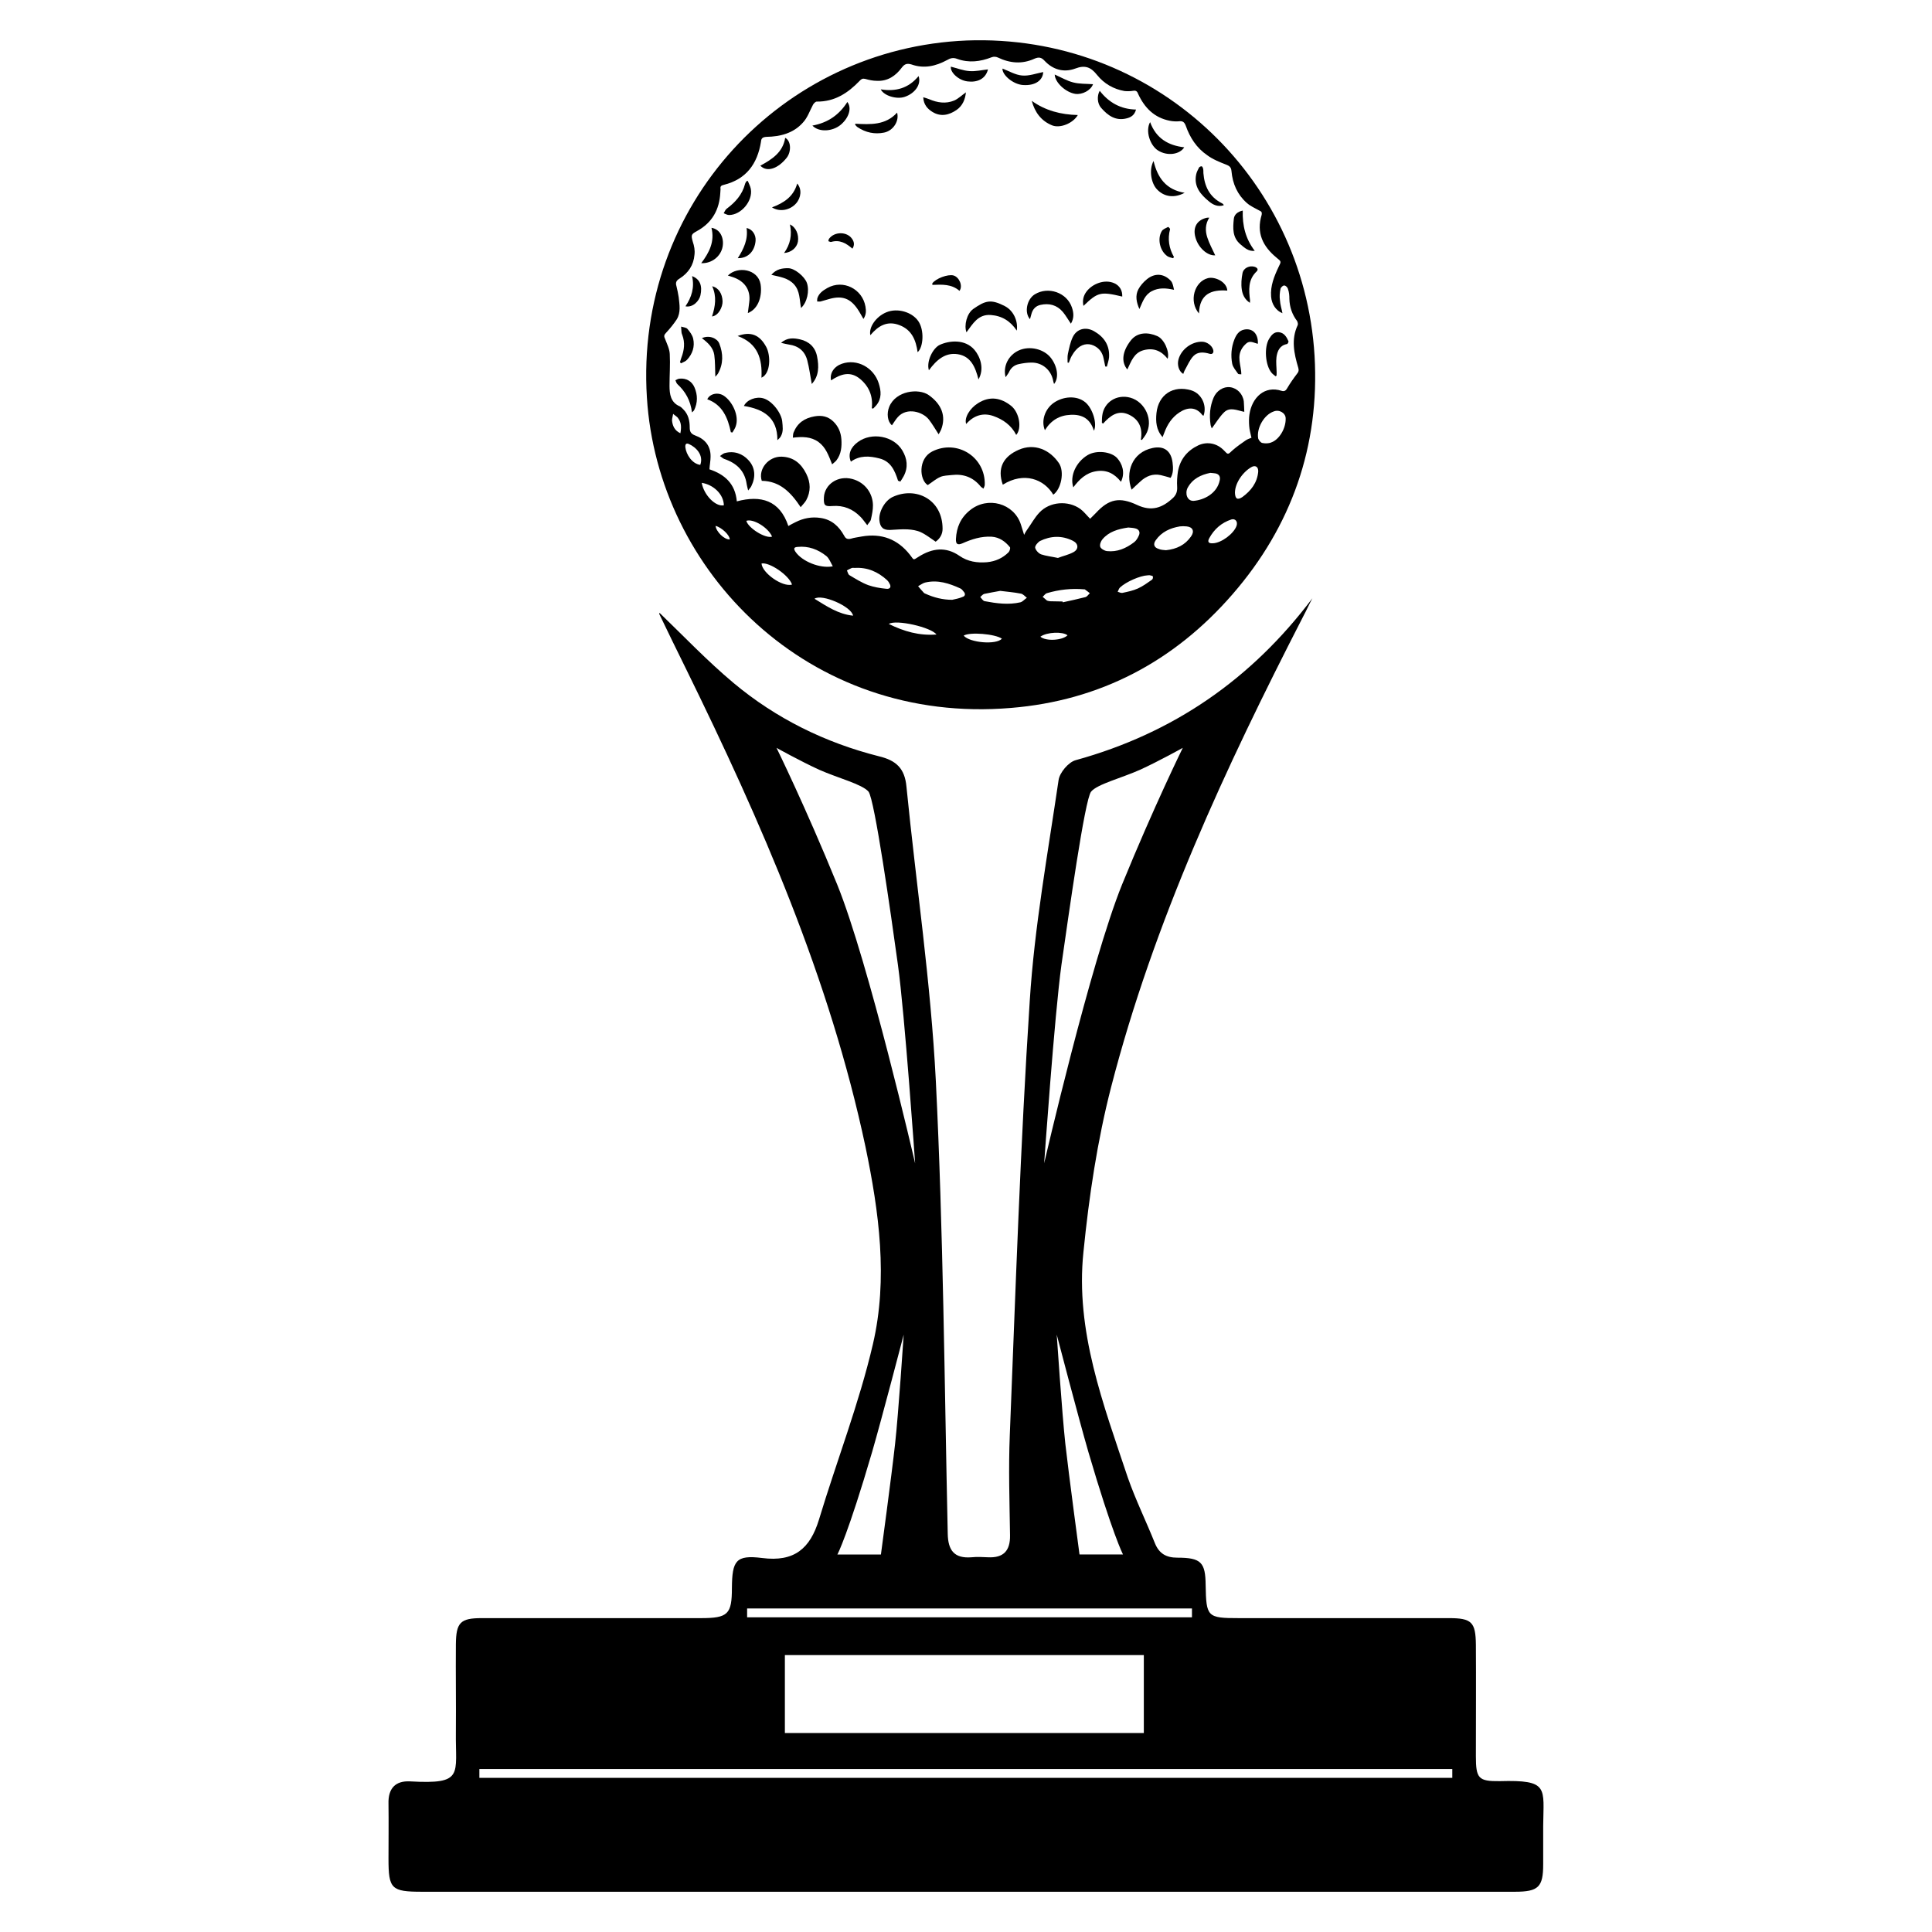 <?xml version="1.0" encoding="utf-8"?>
<!-- Generator: Adobe Illustrator 23.0.1, SVG Export Plug-In . SVG Version: 6.00 Build 0)  -->
<svg version="1.1" id="Capa_1" xmlns="http://www.w3.org/2000/svg" xmlns:xlink="http://www.w3.org/1999/xlink" x="0px" y="0px"
	 width="24px" height="24px" viewBox="0 0 24 24" enable-background="new 0 0 24 24" xml:space="preserve">
<g>
	<path d="M16.33,4.421c-0.134-2.242-2.018-4.004-4.321-3.918c-2.29,0.093-4.125,2.038-3.973,4.435
		c0.134,2.155,2.004,4.07,4.524,3.856c1.102-0.09,2.025-0.575,2.751-1.412C16.044,6.539,16.395,5.537,16.33,4.421z M8.452,5.382
		C8.379,5.348,8.355,5.289,8.348,5.224c0-0.028,0.01-0.055,0.014-0.083C8.383,5.162,8.414,5.175,8.427,5.2
		C8.465,5.251,8.465,5.313,8.452,5.382z M8.699,5.775C8.596,5.761,8.524,5.644,8.514,5.558C8.51,5.523,8.52,5.499,8.558,5.516
		C8.644,5.554,8.744,5.651,8.699,5.775z M8.717,5.998c0.141,0.021,0.272,0.138,0.275,0.279C8.889,6.298,8.744,6.15,8.717,5.998z
		 M8.889,6.532c0.076,0.021,0.176,0.114,0.176,0.169C8.996,6.704,8.896,6.604,8.889,6.532z M9.271,6.47
		c0.086-0.031,0.275,0.086,0.32,0.196C9.509,6.694,9.295,6.56,9.271,6.47z M9.46,7C9.557,6.98,9.801,7.145,9.839,7.262
		C9.719,7.296,9.467,7.117,9.46,7z M9.908,6.794c0.134-0.014,0.255,0.031,0.358,0.114c0.034,0.028,0.052,0.079,0.079,0.127
		C10.187,7.066,9.96,6.973,9.88,6.852C9.856,6.814,9.863,6.797,9.908,6.794z M10.118,7.438c0.09-0.065,0.461,0.096,0.479,0.21
		C10.414,7.63,10.27,7.531,10.118,7.438z M10.786,7.269c-0.083-0.031-0.158-0.079-0.234-0.124c-0.017-0.01-0.021-0.038-0.031-0.059
		c0.017-0.01,0.038-0.021,0.055-0.028c0.014-0.007,0.028-0.003,0.041-0.003c0.158-0.01,0.289,0.048,0.403,0.152
		c0.01,0.01,0.021,0.024,0.027,0.038c0.028,0.041,0.014,0.076-0.038,0.069C10.934,7.307,10.855,7.293,10.786,7.269z M11.041,7.751
		c0.09-0.059,0.527,0.041,0.592,0.131C11.42,7.899,11.23,7.844,11.041,7.751z M11.829,7.451c-0.12,0-0.227-0.028-0.334-0.076
		c-0.007-0.003-0.017-0.007-0.021-0.014c-0.024-0.024-0.045-0.052-0.069-0.079c0.031-0.017,0.059-0.038,0.086-0.045
		c0.158-0.038,0.3,0.01,0.437,0.072c0.017,0.007,0.031,0.024,0.041,0.038c0.027,0.028,0.024,0.059-0.014,0.069
		C11.915,7.434,11.871,7.441,11.829,7.451z M11.971,7.896c0.076-0.048,0.392-0.021,0.475,0.038
		C12.377,8.013,12.046,7.985,11.971,7.896z M12.676,7.482c-0.148,0.034-0.296,0.014-0.444-0.014
		c-0.021-0.003-0.038-0.034-0.055-0.052c0.014-0.01,0.028-0.031,0.048-0.038c0.062-0.014,0.127-0.024,0.2-0.038
		c0.079,0.01,0.169,0.017,0.255,0.034c0.028,0.003,0.052,0.034,0.076,0.052C12.728,7.444,12.704,7.475,12.676,7.482z M12.859,6.804
		c-0.003-0.024,0.031-0.065,0.059-0.083c0.134-0.065,0.272-0.072,0.41-0.003c0.069,0.034,0.076,0.103,0.007,0.141
		c-0.062,0.034-0.134,0.048-0.193,0.072c-0.079-0.017-0.148-0.024-0.21-0.045C12.9,6.873,12.866,6.835,12.859,6.804z M12.924,7.909
		c0.083-0.059,0.279-0.065,0.337-0.017C13.196,7.957,12.99,7.968,12.924,7.909z M13.485,7.417c-0.093,0.024-0.189,0.045-0.282,0.065
		C13.2,7.479,13.2,7.475,13.2,7.472c-0.052,0-0.103-0.003-0.155-0.003c-0.014-0.003-0.028-0.003-0.041-0.01
		c-0.017-0.014-0.034-0.031-0.052-0.045c0.017-0.014,0.031-0.038,0.052-0.045c0.151-0.045,0.306-0.062,0.465-0.048
		c0.003,0,0.01,0,0.01,0.003c0.021,0.014,0.041,0.031,0.059,0.045C13.52,7.386,13.506,7.41,13.485,7.417z M13.668,6.794
		c-0.01-0.028,0.007-0.072,0.028-0.096c0.079-0.093,0.193-0.127,0.32-0.145c0.024,0.003,0.055,0.003,0.083,0.01
		c0.048,0.01,0.069,0.045,0.048,0.09c-0.014,0.031-0.031,0.062-0.059,0.083c-0.1,0.076-0.21,0.124-0.337,0.11
		C13.72,6.842,13.678,6.818,13.668,6.794z M14.308,7.203c-0.055,0.038-0.11,0.079-0.172,0.107c-0.062,0.028-0.127,0.041-0.193,0.055
		c-0.017,0.003-0.038-0.007-0.059-0.014c0.01-0.017,0.014-0.038,0.028-0.052c0.076-0.072,0.251-0.148,0.344-0.152
		c0.01,0,0.021-0.003,0.031,0c0.014,0.003,0.034,0.007,0.034,0.014C14.326,7.176,14.319,7.197,14.308,7.203z M14.794,6.666
		c-0.072,0.103-0.176,0.155-0.31,0.169c-0.028-0.003-0.062-0.003-0.093-0.017c-0.055-0.017-0.069-0.059-0.034-0.107
		c0.072-0.103,0.179-0.152,0.3-0.172c0.024-0.003,0.055-0.003,0.083,0C14.818,6.546,14.842,6.601,14.794,6.666z M14.753,6.06
		c0.062-0.114,0.165-0.162,0.282-0.186c0.024,0.003,0.045,0.003,0.065,0.007c0.045,0.01,0.062,0.041,0.052,0.086
		c-0.034,0.165-0.196,0.244-0.324,0.255C14.746,6.226,14.718,6.129,14.753,6.06z M15.066,6.749
		c-0.052,0.003-0.069-0.017-0.045-0.062c0.062-0.114,0.152-0.193,0.275-0.234c0.048-0.014,0.083,0.024,0.065,0.079
		C15.328,6.628,15.173,6.746,15.066,6.749z M15.434,6.174c-0.062,0.041-0.09,0.024-0.093-0.052c0-0.127,0.107-0.269,0.213-0.324
		c0.048-0.021,0.079,0.007,0.076,0.062C15.617,5.998,15.541,6.095,15.434,6.174z M15.792,5.496c-0.031,0.014-0.076,0.014-0.11,0.007
		c-0.021-0.003-0.045-0.034-0.052-0.055c-0.024-0.127,0.072-0.296,0.193-0.337c0.069-0.028,0.148,0.021,0.148,0.086
		C15.975,5.32,15.892,5.461,15.792,5.496z M16.113,4.642c-0.045,0.059-0.086,0.117-0.124,0.182
		c-0.017,0.031-0.038,0.041-0.069,0.031c-0.21-0.069-0.368,0.083-0.399,0.293c-0.007,0.045-0.007,0.096-0.003,0.145
		c0.003,0.048,0.017,0.093,0.028,0.145c-0.024,0.01-0.048,0.017-0.069,0.031c-0.055,0.038-0.114,0.079-0.165,0.124
		c-0.059,0.055-0.055,0.059-0.107,0.003c-0.086-0.09-0.207-0.114-0.317-0.065c-0.138,0.065-0.227,0.172-0.255,0.324
		c-0.01,0.065-0.014,0.131-0.01,0.193c0.003,0.055-0.01,0.096-0.048,0.134c-0.134,0.127-0.269,0.176-0.451,0.09
		c-0.214-0.1-0.348-0.076-0.51,0.1c-0.024,0.024-0.048,0.048-0.072,0.072c-0.045-0.045-0.079-0.09-0.121-0.121
		c-0.152-0.11-0.382-0.093-0.51,0.045c-0.059,0.062-0.103,0.145-0.155,0.217c-0.01,0.014-0.021,0.031-0.034,0.059
		c-0.017-0.052-0.028-0.09-0.041-0.131c-0.086-0.262-0.413-0.351-0.63-0.176c-0.117,0.093-0.169,0.213-0.176,0.358
		c-0.003,0.065,0.021,0.079,0.079,0.055c0.117-0.052,0.234-0.09,0.365-0.083c0.096,0.007,0.169,0.059,0.227,0.131
		c0.007,0.01-0.003,0.048-0.017,0.062c-0.072,0.072-0.162,0.114-0.269,0.124c-0.12,0.01-0.238-0.007-0.341-0.079
		c-0.169-0.117-0.337-0.096-0.506,0.01c-0.076,0.048-0.055,0.045-0.11-0.024c-0.152-0.193-0.351-0.269-0.596-0.227
		c-0.048,0.01-0.096,0.014-0.138,0.028c-0.045,0.01-0.065-0.003-0.083-0.038c-0.065-0.117-0.155-0.2-0.293-0.22
		c-0.11-0.017-0.213,0.003-0.31,0.052c-0.031,0.014-0.059,0.031-0.09,0.048c-0.107-0.32-0.341-0.386-0.64-0.306
		C9.133,6.005,8.999,5.892,8.813,5.83c0.003-0.055,0.014-0.107,0.014-0.155C8.83,5.54,8.758,5.454,8.637,5.41
		c-0.055-0.021-0.069-0.048-0.069-0.1c0-0.083-0.017-0.162-0.079-0.224C8.476,5.072,8.462,5.058,8.445,5.048
		C8.331,5,8.317,4.897,8.317,4.793c0-0.134,0.01-0.265,0.003-0.396C8.317,4.335,8.286,4.273,8.262,4.211
		C8.245,4.177,8.248,4.16,8.276,4.132C8.324,4.08,8.369,4.025,8.407,3.967c0.052-0.086,0.034-0.182,0.024-0.275
		C8.424,3.647,8.414,3.598,8.403,3.554C8.39,3.512,8.4,3.485,8.441,3.461c0.11-0.069,0.176-0.169,0.186-0.296
		c0.007-0.055-0.003-0.11-0.021-0.162C8.582,2.917,8.586,2.91,8.662,2.868c0.186-0.103,0.275-0.265,0.286-0.475
		c0-0.014,0.003-0.031,0.003-0.045c-0.007-0.034,0.01-0.045,0.041-0.052c0.279-0.069,0.417-0.262,0.461-0.534
		c0.003-0.041,0.017-0.059,0.069-0.062c0.172-0.003,0.334-0.045,0.451-0.176c0.059-0.062,0.086-0.148,0.127-0.224
		c0.01-0.017,0.031-0.038,0.045-0.038c0.224,0.003,0.389-0.107,0.534-0.258c0.021-0.024,0.038-0.031,0.069-0.024
		c0.048,0.014,0.096,0.024,0.145,0.024c0.134,0.007,0.234-0.062,0.31-0.165c0.034-0.045,0.065-0.055,0.121-0.038
		c0.155,0.055,0.3,0.021,0.441-0.055c0.041-0.024,0.076-0.034,0.127-0.014c0.145,0.052,0.286,0.034,0.427-0.021
		c0.024-0.01,0.055-0.007,0.076,0.003c0.151,0.072,0.303,0.086,0.458,0.014c0.052-0.021,0.083-0.017,0.124,0.028
		c0.103,0.11,0.238,0.148,0.379,0.096c0.124-0.048,0.196-0.017,0.272,0.079c0.086,0.107,0.203,0.176,0.341,0.2
		c0.034,0.003,0.072,0.003,0.107-0.003c0.038-0.007,0.052,0.01,0.062,0.038c0.079,0.172,0.2,0.296,0.393,0.334
		c0.034,0.007,0.076,0.01,0.11,0.007c0.052-0.007,0.072,0.01,0.089,0.055c0.052,0.148,0.134,0.275,0.265,0.365
		c0.069,0.052,0.155,0.086,0.234,0.117c0.045,0.017,0.065,0.034,0.069,0.083c0.014,0.155,0.072,0.289,0.189,0.393
		c0.045,0.041,0.103,0.065,0.158,0.096c0.024,0.01,0.034,0.021,0.028,0.052c-0.069,0.224,0.014,0.393,0.186,0.534
		c0.059,0.048,0.059,0.045,0.024,0.114c-0.055,0.117-0.103,0.234-0.093,0.368c0.007,0.096,0.062,0.176,0.141,0.207
		c-0.01-0.055-0.028-0.107-0.031-0.162c-0.007-0.045-0.003-0.096,0.007-0.141c0.003-0.017,0.031-0.045,0.048-0.041
		c0.017,0,0.041,0.024,0.045,0.045c0.014,0.038,0.017,0.079,0.017,0.121c0.003,0.103,0.034,0.193,0.096,0.275
		c0.007,0.014,0.014,0.038,0.007,0.052c-0.083,0.176-0.045,0.351,0.007,0.527C16.137,4.6,16.133,4.618,16.113,4.642z"/>
	<path d="M11.623,6.729c-0.063-0.042-0.12-0.088-0.185-0.118c-0.05-0.023-0.109-0.032-0.165-0.035
		c-0.071-0.004-0.142,0.004-0.213,0.007c-0.088,0.004-0.128-0.032-0.136-0.121c-0.009-0.105,0.067-0.244,0.168-0.29
		c0.287-0.131,0.616,0.032,0.617,0.395C11.71,6.637,11.675,6.692,11.623,6.729z"/>
	<path d="M12.457,6.021c-0.072-0.204,0.005-0.35,0.199-0.434c0.193-0.084,0.384-0.002,0.498,0.166
		c0.072,0.105,0.029,0.323-0.07,0.392C12.97,5.953,12.722,5.856,12.457,6.021z"/>
	<path d="M11.525,6.026c-0.103-0.062-0.124-0.327,0.056-0.418c0.309-0.155,0.663,0.07,0.652,0.415
		c-0.001,0.016-0.01,0.031-0.016,0.047c-0.012-0.009-0.027-0.017-0.036-0.028c-0.093-0.114-0.214-0.158-0.358-0.141
		c-0.048,0.006-0.1,0.005-0.142,0.024C11.627,5.948,11.581,5.989,11.525,6.026z"/>
	<path d="M9.946,6.3C9.825,6.117,9.688,5.976,9.463,5.973c-0.048-0.147,0.086-0.306,0.248-0.3c0.148,0.005,0.242,0.086,0.305,0.213
		c0.055,0.11,0.057,0.22-0.001,0.328C9.998,6.244,9.972,6.268,9.946,6.3z"/>
	<path d="M10.773,6.524c-0.033-0.041-0.055-0.075-0.083-0.103c-0.096-0.098-0.21-0.146-0.35-0.135
		c-0.096,0.008-0.11-0.01-0.105-0.108c0.008-0.158,0.171-0.276,0.352-0.228c0.165,0.044,0.255,0.184,0.257,0.325
		c0.001,0.059-0.012,0.119-0.025,0.177C10.815,6.475,10.793,6.494,10.773,6.524z"/>
	<path d="M11.156,5.972c-0.04-0.125-0.089-0.241-0.231-0.277c-0.124-0.032-0.245-0.04-0.355,0.04
		c-0.038-0.09-0.006-0.176,0.087-0.244c0.171-0.126,0.445-0.077,0.553,0.106c0.059,0.099,0.074,0.207,0.017,0.316
		c-0.013,0.024-0.028,0.047-0.043,0.07C11.175,5.978,11.166,5.975,11.156,5.972z"/>
	<path d="M10.337,5.768c-0.043-0.108-0.078-0.211-0.169-0.277c-0.093-0.068-0.201-0.068-0.319-0.054
		C9.852,5.41,9.851,5.39,9.858,5.373c0.047-0.118,0.135-0.179,0.261-0.201c0.092-0.016,0.167,0.001,0.233,0.064
		c0.062,0.06,0.094,0.135,0.1,0.221c0.006,0.093-0.002,0.183-0.061,0.261C10.378,5.735,10.36,5.747,10.337,5.768z"/>
	<path d="M11.08,5.283c-0.056-0.046-0.067-0.147-0.034-0.229c0.082-0.201,0.366-0.234,0.491-0.146
		c0.159,0.112,0.219,0.261,0.154,0.429c-0.008,0.02-0.021,0.039-0.031,0.058c-0.041-0.063-0.077-0.126-0.12-0.182
		c-0.077-0.099-0.274-0.156-0.385-0.034C11.126,5.211,11.105,5.248,11.08,5.283z"/>
	<path d="M14.442,5.43c-0.081-0.091-0.086-0.195-0.076-0.298c0.024-0.231,0.209-0.35,0.432-0.283
		c0.126,0.038,0.199,0.185,0.153,0.315c-0.006-0.003-0.013-0.004-0.016-0.009c-0.077-0.103-0.183-0.099-0.285-0.031
		c-0.092,0.061-0.148,0.148-0.186,0.25C14.458,5.39,14.451,5.407,14.442,5.43z"/>
	<path d="M14.057,6.083c-0.081-0.217,0.006-0.465,0.262-0.518c0.141-0.03,0.229,0.036,0.247,0.181
		c0.008,0.066,0.011,0.131-0.024,0.19c-0.042-0.012-0.082-0.025-0.123-0.034c-0.1-0.021-0.183,0.013-0.255,0.081
		C14.129,6.014,14.096,6.046,14.057,6.083z"/>
	<path d="M13.925,5.985c-0.082-0.103-0.179-0.153-0.31-0.131c-0.126,0.021-0.208,0.102-0.282,0.2
		c-0.047-0.145,0.037-0.316,0.177-0.4c0.112-0.067,0.295-0.043,0.367,0.036C13.938,5.757,13.982,5.868,13.925,5.985z"/>
	<path d="M12.624,5.403c-0.062-0.122-0.165-0.193-0.284-0.235c-0.128-0.045-0.245-0.007-0.338,0.099
		c-0.026-0.077,0.044-0.193,0.145-0.257c0.155-0.099,0.294-0.063,0.413,0.031C12.661,5.121,12.698,5.318,12.624,5.403z"/>
	<path d="M14.172,5.462c0.024-0.14-0.019-0.25-0.148-0.311c-0.135-0.064-0.233,0.014-0.321,0.111
		c-0.005-0.003-0.01-0.007-0.015-0.01c0.001-0.029,0-0.058,0.004-0.086c0.02-0.172,0.182-0.272,0.349-0.226
		c0.185,0.051,0.295,0.285,0.192,0.459c-0.014,0.023-0.031,0.044-0.047,0.066C14.181,5.464,14.177,5.463,14.172,5.462z"/>
	<path d="M12.98,5.344c-0.049-0.117,0.001-0.264,0.11-0.34c0.113-0.079,0.284-0.097,0.393-0.006c0.089,0.074,0.15,0.265,0.106,0.353
		c-0.045-0.147-0.142-0.205-0.289-0.198C13.16,5.159,13.057,5.221,12.98,5.344z"/>
	<path d="M11.399,4.375c-0.021-0.151-0.073-0.277-0.223-0.335c-0.154-0.061-0.267,0.008-0.364,0.124
		c-0.023-0.097,0.07-0.231,0.197-0.284c0.143-0.06,0.324-0.001,0.399,0.11C11.484,4.101,11.471,4.314,11.399,4.375z"/>
	<path d="M10.83,5.071c0.016-0.145-0.031-0.265-0.14-0.359c-0.125-0.108-0.246-0.066-0.366,0.013
		c-0.02-0.089,0.038-0.174,0.136-0.207c0.187-0.064,0.394,0.047,0.456,0.244c0.03,0.095,0.039,0.187-0.029,0.271
		c-0.012,0.015-0.027,0.028-0.041,0.043C10.84,5.074,10.835,5.073,10.83,5.071z"/>
	<path d="M15.457,5.116c-0.088-0.017-0.178-0.065-0.251,0.006c-0.058,0.057-0.101,0.131-0.153,0.2
		c-0.004-0.013-0.013-0.03-0.015-0.047c-0.017-0.115-0.008-0.228,0.038-0.336c0.036-0.085,0.122-0.14,0.205-0.129
		c0.087,0.011,0.158,0.083,0.17,0.177C15.455,5.025,15.454,5.065,15.457,5.116z"/>
	<path d="M11.539,4.6c-0.034-0.112,0.051-0.277,0.135-0.316c0.117-0.054,0.314-0.075,0.431,0.062
		c0.072,0.085,0.126,0.235,0.05,0.367c-0.038-0.15-0.094-0.288-0.258-0.313C11.741,4.376,11.632,4.473,11.539,4.6z"/>
	<path d="M12.492,4.686c-0.036-0.139,0.038-0.276,0.164-0.333c0.135-0.061,0.314-0.018,0.4,0.095c0.082,0.108,0.1,0.247,0.038,0.322
		c-0.005-0.016-0.009-0.027-0.011-0.039c-0.025-0.134-0.134-0.228-0.269-0.227c-0.053,0-0.106,0.008-0.158,0.019
		c-0.057,0.012-0.099,0.047-0.123,0.102C12.522,4.646,12.505,4.665,12.492,4.686z"/>
	<path d="M14.505,4.457c-0.08-0.101-0.176-0.139-0.298-0.107c-0.121,0.032-0.155,0.14-0.203,0.24
		c-0.081-0.097-0.06-0.23,0.045-0.363c0.082-0.103,0.214-0.102,0.327-0.052C14.461,4.211,14.532,4.368,14.505,4.457z"/>
	<path d="M13.303,4.021c-0.038-0.056-0.065-0.104-0.1-0.146c-0.074-0.087-0.171-0.112-0.28-0.087
		c-0.057,0.013-0.093,0.052-0.109,0.108c-0.007,0.023-0.013,0.046-0.019,0.069c-0.073-0.081-0.04-0.248,0.06-0.309
		c0.167-0.102,0.399-0.022,0.461,0.164C13.337,3.882,13.346,3.95,13.303,4.021z"/>
	<path d="M13.73,4.553c-0.007-0.032-0.014-0.065-0.02-0.097c-0.014-0.074-0.053-0.13-0.123-0.163
		c-0.075-0.035-0.157-0.017-0.22,0.053c-0.021,0.023-0.039,0.049-0.054,0.076c-0.015,0.026-0.024,0.056-0.036,0.084
		c-0.005-0.001-0.01-0.001-0.015-0.002c0.001-0.036-0.004-0.074,0.004-0.109c0.015-0.069,0.029-0.14,0.058-0.203
		c0.05-0.109,0.164-0.137,0.268-0.077c0.125,0.072,0.194,0.176,0.185,0.323c-0.003,0.039-0.018,0.077-0.027,0.116
		C13.743,4.554,13.736,4.554,13.73,4.553z"/>
	<path d="M12.631,4.107c-0.08-0.119-0.184-0.184-0.324-0.194c-0.157-0.011-0.222,0.109-0.301,0.215
		c-0.033-0.087,0.005-0.234,0.084-0.29c0.153-0.107,0.221-0.124,0.393-0.035C12.586,3.856,12.649,3.983,12.631,4.107z"/>
	<path d="M10.726,3.962c-0.029-0.049-0.05-0.09-0.076-0.127c-0.089-0.128-0.187-0.163-0.337-0.124
		c-0.04,0.01-0.079,0.024-0.119,0.034c-0.014,0.003-0.029,0-0.043,0c0.001-0.015-0.001-0.031,0.004-0.045
		c0.021-0.059,0.07-0.093,0.122-0.122c0.196-0.111,0.436,0.011,0.474,0.23C10.759,3.858,10.763,3.906,10.726,3.962z"/>
	<path d="M9.042,3.423c0.122-0.122,0.374-0.08,0.406,0.107C9.469,3.659,9.432,3.833,9.29,3.889c0.006-0.047,0.011-0.09,0.017-0.133
		c0.023-0.165-0.069-0.268-0.202-0.313C9.086,3.437,9.066,3.431,9.042,3.423z"/>
	<path d="M9.241,5.043c0.037-0.078,0.152-0.12,0.241-0.095c0.112,0.031,0.225,0.185,0.235,0.287
		c0.006,0.063,0.016,0.123-0.015,0.181C9.693,5.434,9.678,5.45,9.657,5.468C9.659,5.184,9.481,5.082,9.241,5.043z"/>
	<path d="M14.154,3.839c-0.037-0.083-0.054-0.166-0.013-0.245c0.025-0.047,0.064-0.091,0.106-0.125
		c0.098-0.08,0.211-0.073,0.297,0.019c0.025,0.027,0.031,0.071,0.04,0.112c-0.099-0.022-0.19-0.029-0.278,0.018
		C14.218,3.665,14.193,3.754,14.154,3.839z"/>
	<path d="M15.626,4.269c-0.004,0-0.006,0.001-0.008,0c-0.044-0.011-0.09-0.041-0.133-0.005c-0.054,0.045-0.088,0.105-0.089,0.175
		c-0.001,0.058,0.015,0.115,0.022,0.173c0.002,0.013,0.001,0.026,0.002,0.038c-0.014-0.002-0.036,0.001-0.041-0.008
		c-0.027-0.039-0.063-0.079-0.072-0.123c-0.019-0.101-0.012-0.204,0.027-0.302c0.023-0.058,0.056-0.11,0.123-0.123
		C15.56,4.074,15.631,4.147,15.626,4.269z"/>
	<path d="M15.845,4.674c-0.016-0.014-0.035-0.026-0.048-0.042c-0.08-0.093-0.096-0.319-0.031-0.424
		c0.028-0.046,0.062-0.088,0.122-0.081c0.064,0.007,0.095,0.059,0.118,0.112c0.003,0.008-0.01,0.034-0.019,0.035
		c-0.09,0.017-0.119,0.086-0.13,0.162c-0.008,0.062,0.001,0.127,0.002,0.19c0,0.013,0,0.026-0.001,0.04
		C15.854,4.668,15.849,4.671,15.845,4.674z"/>
	<path d="M10.084,4.77c-0.019-0.102-0.031-0.2-0.056-0.294c-0.03-0.115-0.11-0.18-0.229-0.196C9.771,4.276,9.743,4.268,9.703,4.259
		C9.78,4.19,9.862,4.199,9.939,4.216c0.111,0.025,0.189,0.097,0.211,0.212C10.174,4.55,10.175,4.671,10.084,4.77z"/>
	<path d="M9.951,3.826C9.93,3.721,9.939,3.617,9.865,3.534C9.79,3.451,9.689,3.44,9.582,3.414c0.061-0.071,0.134-0.084,0.213-0.082
		c0.077,0.002,0.201,0.103,0.229,0.184C10.057,3.613,10.027,3.756,9.951,3.826z"/>
	<path d="M14.894,3.894c-0.129-0.151-0.057-0.397,0.112-0.439c0.088-0.022,0.235,0.048,0.24,0.155
		C15.05,3.595,14.901,3.65,14.894,3.894z"/>
	<path d="M13.389,1.429c-0.06,0.104-0.221,0.168-0.32,0.128c-0.135-0.055-0.214-0.162-0.252-0.304
		C12.986,1.374,13.177,1.424,13.389,1.429z"/>
	<path d="M9.294,6.093C9.286,6.059,9.279,6.038,9.276,6.017C9.253,5.85,9.152,5.754,8.999,5.702
		c-0.02-0.007-0.037-0.025-0.055-0.037c0.019-0.012,0.036-0.03,0.057-0.036c0.119-0.033,0.225,0.007,0.3,0.091
		c0.082,0.091,0.088,0.207,0.032,0.32C9.326,6.055,9.312,6.068,9.294,6.093z"/>
	<path d="M14.699,4.645c-0.054-0.031-0.078-0.109-0.06-0.178c0.033-0.127,0.165-0.226,0.297-0.222
		c0.057,0.002,0.118,0.046,0.134,0.098c0.012,0.036-0.007,0.063-0.043,0.052c-0.074-0.022-0.15-0.028-0.204,0.03
		c-0.046,0.05-0.073,0.118-0.108,0.179C14.709,4.616,14.705,4.629,14.699,4.645z"/>
	<path d="M14.112,1.361c-0.018,0.069-0.063,0.096-0.115,0.109c-0.138,0.036-0.236-0.035-0.32-0.132
		c-0.046-0.053-0.052-0.147-0.016-0.21C13.774,1.273,13.92,1.357,14.112,1.361z"/>
	<path d="M9.163,4.174c0.164-0.062,0.276-0.013,0.356,0.137c0.056,0.105,0.056,0.33-0.06,0.381C9.471,4.46,9.415,4.265,9.163,4.174z
		"/>
	<path d="M11.999,1.147c-0.009,0.087-0.04,0.165-0.115,0.218c-0.094,0.065-0.196,0.089-0.3,0.026
		c-0.062-0.038-0.111-0.091-0.115-0.183c0.03,0.01,0.052,0.015,0.073,0.024c0.102,0.044,0.207,0.06,0.311,0.017
		C11.904,1.227,11.947,1.184,11.999,1.147z"/>
	<path d="M9.079,5.369C9.041,5.189,8.975,5.028,8.786,4.96c0.033-0.071,0.135-0.092,0.207-0.043c0.104,0.07,0.192,0.247,0.147,0.377
		C9.131,5.323,9.113,5.347,9.098,5.373C9.092,5.372,9.085,5.37,9.079,5.369z"/>
	<path d="M13.941,3.684c-0.269-0.064-0.303-0.056-0.482,0.116c-0.015-0.069,0-0.128,0.038-0.178c0.07-0.094,0.225-0.161,0.351-0.101
		C13.91,3.552,13.944,3.609,13.941,3.684z"/>
	<path d="M14.287,1.517c0.075,0.204,0.227,0.29,0.424,0.313c-0.055,0.089-0.211,0.114-0.329,0.037
		C14.286,1.804,14.226,1.626,14.287,1.517z"/>
	<path d="M15.587,3.116c-0.079,0.009-0.128-0.039-0.178-0.081c-0.101-0.085-0.094-0.202-0.082-0.316
		c0.005-0.052,0.046-0.09,0.111-0.103C15.432,2.801,15.473,2.968,15.587,3.116z"/>
	<path d="M15.096,3.172c-0.098,0.007-0.213-0.096-0.247-0.227c-0.033-0.122,0.022-0.214,0.143-0.24
		c0.008-0.002,0.016-0.001,0.03-0.001c-0.051,0.08-0.051,0.164-0.025,0.244C15.021,3.024,15.061,3.096,15.096,3.172z"/>
	<path d="M9.289,2.247c0.013,0.033,0.032,0.066,0.038,0.1c0.027,0.149-0.12,0.324-0.271,0.324c-0.022,0-0.044-0.014-0.066-0.022
		c0.012-0.019,0.02-0.044,0.037-0.056c0.107-0.08,0.193-0.174,0.228-0.307c0.003-0.013,0.012-0.024,0.018-0.035
		C9.279,2.249,9.284,2.248,9.289,2.247z"/>
	<path d="M10.625,1.537c0.188,0.01,0.376,0.02,0.519-0.138c0.029,0.104-0.047,0.224-0.161,0.248c-0.118,0.024-0.23,0-0.331-0.068
		c-0.011-0.007-0.019-0.019-0.029-0.029C10.624,1.545,10.624,1.541,10.625,1.537z"/>
	<path d="M10.092,1.56c0.19-0.034,0.333-0.133,0.434-0.293c0.058,0.074,0.02,0.195-0.08,0.281
		C10.344,1.635,10.172,1.646,10.092,1.56z"/>
	<path d="M8.838,2.83c0.11,0.017,0.157,0.127,0.139,0.232C8.956,3.184,8.841,3.276,8.711,3.269C8.81,3.138,8.881,3.001,8.838,2.83z"
		/>
	<path d="M14.716,2.395c-0.129,0.069-0.253,0.051-0.341-0.04C14.298,2.277,14.271,2.108,14.33,2
		C14.38,2.21,14.486,2.357,14.716,2.395z"/>
	<path d="M13.578,1.046c-0.028,0.078-0.136,0.133-0.221,0.12c-0.12-0.019-0.252-0.142-0.255-0.24
		c0.077,0.034,0.151,0.078,0.23,0.098C13.409,1.044,13.494,1.04,13.578,1.046z"/>
	<path d="M12.959,0.895c-0.003,0.096-0.091,0.173-0.253,0.161c-0.121-0.009-0.257-0.124-0.253-0.204
		c0.08,0.03,0.16,0.079,0.244,0.086C12.783,0.946,12.872,0.912,12.959,0.895z"/>
	<path d="M15.202,2.55c-0.073,0.023-0.133-0.006-0.181-0.046c-0.104-0.085-0.193-0.184-0.162-0.336
		c0.006-0.03,0.021-0.058,0.035-0.085c0.005-0.01,0.024-0.019,0.034-0.017c0.008,0.002,0.016,0.02,0.018,0.032
		c0.004,0.017,0.002,0.035,0.003,0.052c0.013,0.164,0.076,0.297,0.23,0.375c0.006,0.003,0.012,0.007,0.017,0.012
		C15.197,2.538,15.198,2.542,15.202,2.55z"/>
	<path d="M9.754,1.712c0.077,0.041,0.075,0.176,0.019,0.247C9.668,2.093,9.528,2.145,9.445,2.058
		C9.589,1.98,9.725,1.894,9.754,1.712z"/>
	<path d="M8.596,5.123C8.578,4.974,8.514,4.863,8.414,4.771C8.402,4.76,8.398,4.739,8.39,4.723C8.407,4.716,8.423,4.705,8.44,4.704
		c0.084-0.009,0.154,0.031,0.187,0.108c0.041,0.095,0.041,0.191-0.005,0.285C8.619,5.103,8.612,5.107,8.596,5.123z"/>
	<path d="M11.812,0.828c0.079,0.02,0.154,0.05,0.231,0.055c0.076,0.006,0.154-0.013,0.23-0.021c-0.03,0.121-0.136,0.165-0.256,0.149
		C11.903,0.996,11.802,0.896,11.812,0.828z"/>
	<path d="M11.411,0.945c0.036,0.102-0.044,0.216-0.175,0.259c-0.097,0.032-0.255-0.013-0.295-0.094
		C11.126,1.14,11.285,1.098,11.411,0.945z"/>
	<path d="M8.447,4.5c0.006-0.019,0.01-0.038,0.017-0.056C8.5,4.35,8.512,4.256,8.475,4.16c-0.004-0.01-0.008-0.02-0.009-0.03
		C8.464,4.106,8.463,4.082,8.461,4.057c0.027,0.009,0.062,0.01,0.078,0.028C8.57,4.121,8.601,4.163,8.611,4.207
		C8.633,4.306,8.603,4.396,8.534,4.47C8.516,4.49,8.485,4.499,8.46,4.513C8.456,4.508,8.452,4.504,8.447,4.5z"/>
	<path d="M8.719,4.201c0.09-0.043,0.191,0.002,0.216,0.066c0.05,0.127,0.052,0.252-0.016,0.374C8.912,4.653,8.901,4.663,8.886,4.68
		C8.882,4.583,8.885,4.495,8.873,4.409C8.86,4.32,8.796,4.258,8.719,4.201z"/>
	<path d="M15.527,3.762c-0.067-0.043-0.092-0.105-0.101-0.165c-0.01-0.067-0.004-0.138,0.009-0.204
		c0.013-0.066,0.09-0.099,0.153-0.078c0.031,0.011,0.047,0.033,0.022,0.057c-0.109,0.104-0.097,0.232-0.081,0.363
		C15.528,3.74,15.527,3.745,15.527,3.762z"/>
	<path d="M9.903,2.28c0.06,0.068,0.05,0.174-0.014,0.247C9.814,2.612,9.684,2.637,9.59,2.576C9.737,2.521,9.858,2.443,9.903,2.28z"
		/>
	<path d="M9.165,3.207c0.075-0.117,0.13-0.235,0.109-0.374c0.071,0.012,0.119,0.084,0.112,0.16C9.374,3.124,9.289,3.21,9.165,3.207z
		"/>
	<path d="M14.573,3.208c-0.024-0.008-0.052-0.012-0.072-0.026c-0.092-0.065-0.127-0.215-0.069-0.311
		c0.015-0.025,0.051-0.037,0.079-0.052c0.003-0.001,0.026,0.021,0.024,0.028c-0.032,0.122-0.014,0.236,0.048,0.345
		C14.579,3.197,14.576,3.203,14.573,3.208z"/>
	<path d="M11.919,3.613c-0.098-0.086-0.218-0.079-0.336-0.074c-0.001-0.011-0.003-0.016-0.002-0.018
		c0.042-0.061,0.194-0.118,0.264-0.099C11.917,3.443,11.964,3.553,11.919,3.613z"/>
	<path d="M8.597,3.43c0.099,0.037,0.13,0.12,0.104,0.239C8.685,3.738,8.609,3.823,8.515,3.805C8.591,3.693,8.63,3.572,8.597,3.43z"
		/>
	<path d="M10.589,3.089c-0.079-0.069-0.159-0.114-0.263-0.084c-0.01,0.003-0.024-0.006-0.036-0.009
		c0.003-0.011,0.003-0.024,0.01-0.032c0.068-0.089,0.221-0.089,0.284,0.002C10.61,3.002,10.619,3.043,10.589,3.089z"/>
	<path d="M8.845,3.931c0.041-0.126,0.06-0.248,0.002-0.375C8.928,3.575,8.973,3.65,8.976,3.743C8.978,3.81,8.928,3.921,8.845,3.931z
		"/>
	<path d="M9.813,2.788c0.075,0.035,0.113,0.126,0.099,0.214C9.898,3.078,9.829,3.137,9.74,3.143C9.817,3.036,9.841,2.92,9.813,2.788
		z"/>
	<path d="M18.63,22.126c-0.265,0.003-0.296-0.034-0.296-0.31c0-0.461,0.003-0.923,0-1.384c-0.003-0.282-0.052-0.331-0.334-0.331
		h-2.61c-0.393,0-0.406-0.014-0.413-0.41c-0.003-0.282-0.055-0.341-0.351-0.341c-0.141,0-0.227-0.052-0.279-0.179
		c-0.11-0.275-0.241-0.541-0.337-0.816c-0.303-0.909-0.654-1.821-0.551-2.803c0.069-0.689,0.172-1.381,0.344-2.049
		c0.53-2.052,1.419-3.963,2.383-5.84c0.041-0.076,0.076-0.155,0.117-0.231c-0.757,1.005-1.728,1.677-2.94,2.011
		c-0.09,0.024-0.2,0.155-0.213,0.248c-0.134,0.912-0.3,1.825-0.358,2.741c-0.117,1.797-0.176,3.595-0.248,5.395
		c-0.017,0.413-0.003,0.83,0.003,1.246c0.003,0.193-0.083,0.282-0.275,0.272c-0.065-0.003-0.134-0.007-0.203,0
		c-0.213,0.017-0.293-0.083-0.296-0.296c-0.041-1.877-0.055-3.753-0.148-5.626c-0.062-1.219-0.244-2.434-0.365-3.653
		c-0.021-0.224-0.127-0.324-0.341-0.375c-0.668-0.169-1.277-0.468-1.808-0.912c-0.324-0.272-0.62-0.582-0.916-0.868
		c0-0.007-0.01,0.01-0.003,0.017C8.3,7.858,8.41,8.081,8.52,8.305c0.937,1.908,1.787,3.849,2.231,5.939
		c0.169,0.813,0.282,1.639,0.093,2.452c-0.172,0.74-0.451,1.453-0.671,2.183c-0.11,0.358-0.306,0.527-0.706,0.475
		c-0.327-0.041-0.372,0.034-0.375,0.372c0,0.327-0.048,0.375-0.386,0.375H5.983c-0.265,0-0.317,0.055-0.32,0.324
		c-0.003,0.362,0.003,0.727,0,1.088c-0.007,0.534,0.107,0.654-0.568,0.616c-0.186-0.01-0.275,0.09-0.269,0.279
		c0.003,0.227,0,0.455,0,0.682c0,0.375,0.034,0.41,0.417,0.41h13.576c0.293,0,0.351-0.059,0.351-0.341v-0.475
		C19.174,22.205,19.246,22.109,18.63,22.126z M13.52,18.036c0.3,1.023,0.43,1.274,0.43,1.274H13.41c0,0-0.134-0.999-0.176-1.374
		c-0.041-0.375-0.107-1.357-0.107-1.357S13.399,17.619,13.52,18.036z M13.186,11.983c0.09-0.623,0.289-2.052,0.368-2.149
		c0.076-0.093,0.379-0.169,0.609-0.272c0.234-0.107,0.53-0.272,0.53-0.272s-0.358,0.727-0.754,1.697
		c-0.393,0.971-0.968,3.464-0.968,3.464S13.1,12.602,13.186,11.983z M10.4,10.988C10.004,10.017,9.646,9.29,9.646,9.29
		s0.296,0.165,0.53,0.272c0.231,0.103,0.534,0.179,0.613,0.272c0.076,0.096,0.279,1.525,0.365,2.149
		c0.086,0.62,0.214,2.469,0.214,2.469S10.793,11.958,10.4,10.988z M10.834,18.036c0.121-0.417,0.392-1.456,0.392-1.456
		s-0.065,0.981-0.107,1.357c-0.041,0.375-0.176,1.374-0.176,1.374h-0.541C10.404,19.31,10.535,19.058,10.834,18.036z M9.281,19.981
		h5.526v0.11H9.281V19.981z M14.209,20.56v0.968H9.75V20.56H14.209z M18.041,22.085H5.955v-0.11h12.086V22.085z"/>
</g>
</svg>
